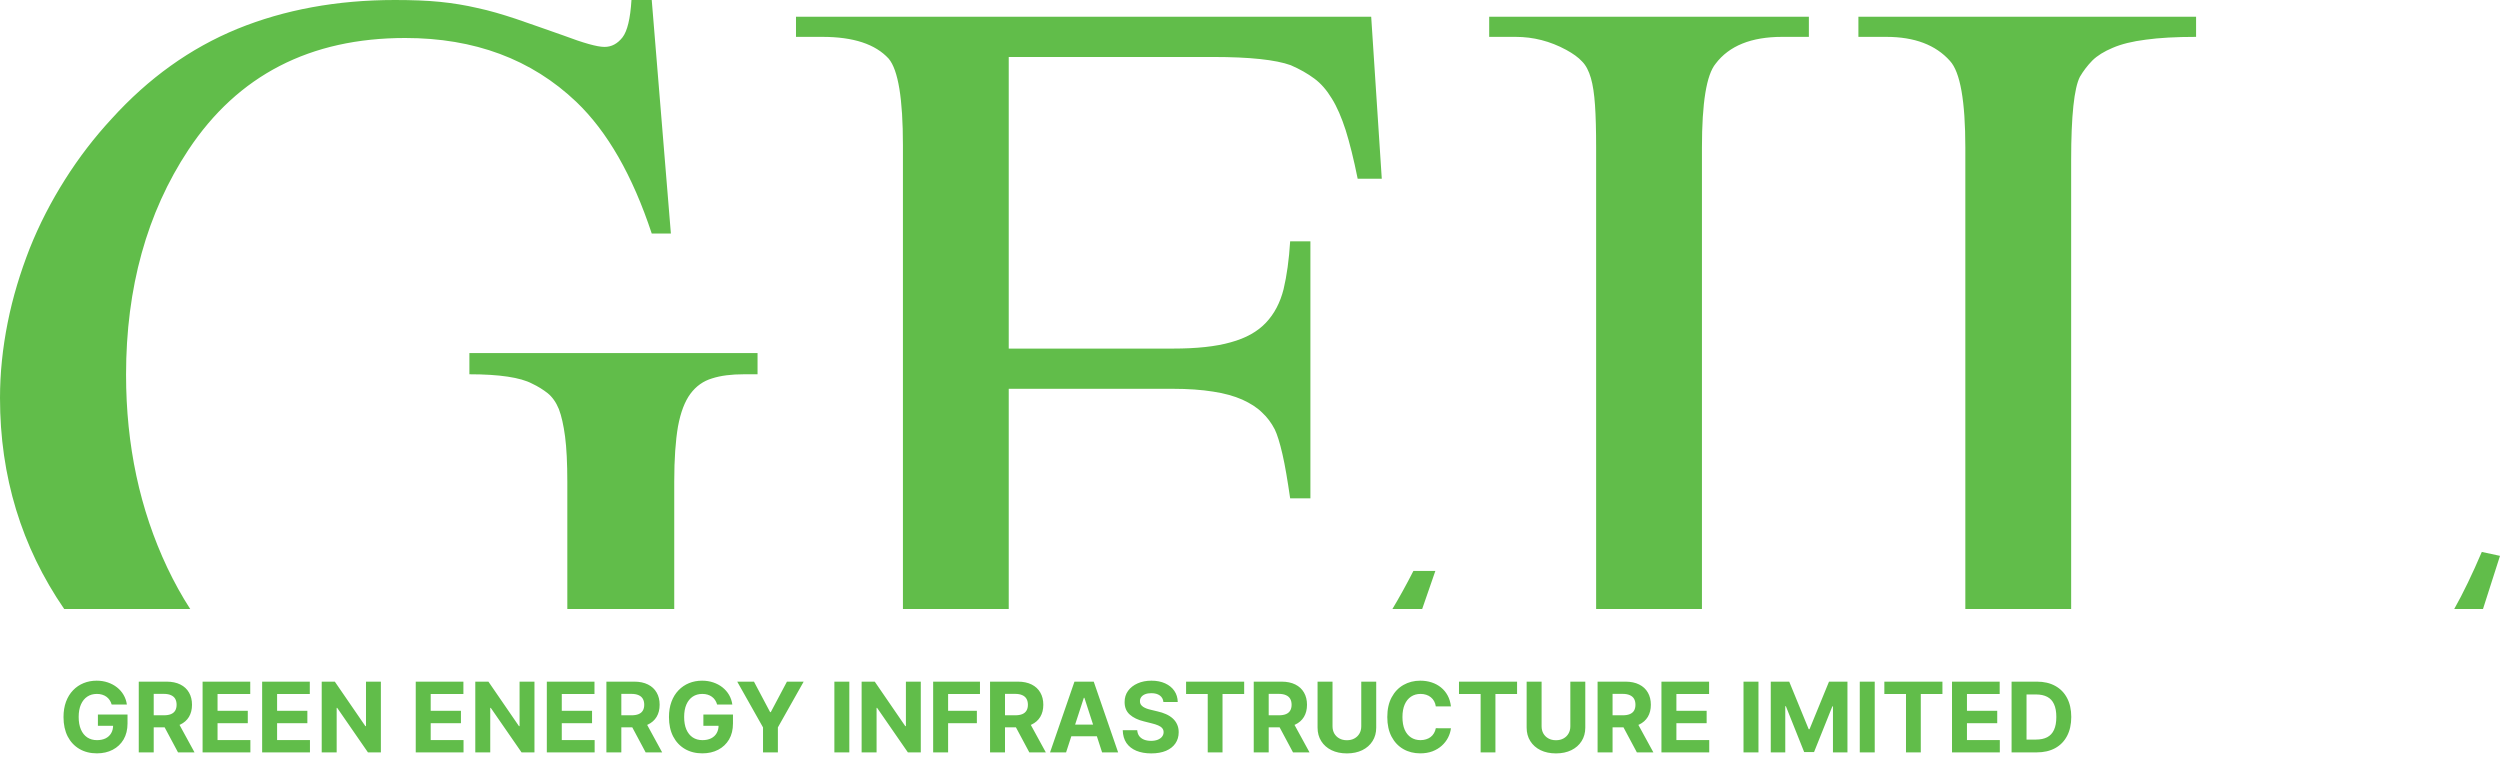 <svg width="111" height="34" viewBox="0 0 111 34" fill="none" xmlns="http://www.w3.org/2000/svg">
<path fill-rule="evenodd" clip-rule="evenodd" d="M28.937 0L29.787 10.368H28.937C28.087 7.797 26.971 5.845 25.588 4.523C23.598 2.629 21.066 1.687 17.992 1.687C13.769 1.687 10.562 3.34 8.363 6.656C6.522 9.442 5.597 12.774 5.597 16.635C5.597 19.769 6.206 22.621 7.43 25.209C7.736 25.853 8.073 26.463 8.445 27.039H2.85C0.952 24.274 0 21.154 0 17.668C0 16.561 0.117 15.444 0.342 14.32C0.566 13.195 0.9 12.104 1.316 11.038C1.741 9.971 2.266 8.954 2.882 7.979C3.498 7.003 4.19 6.102 4.956 5.275C6.589 3.472 8.446 2.141 10.537 1.282C12.628 0.43 14.96 0 17.534 0C18.3 0 18.966 0.025 19.541 0.083C20.108 0.141 20.666 0.231 21.199 0.356C21.74 0.471 22.298 0.637 22.898 0.835C23.489 1.042 24.197 1.282 25.005 1.571C25.905 1.91 26.513 2.083 26.838 2.083C27.154 2.083 27.413 1.943 27.637 1.662C27.854 1.381 27.987 0.827 28.037 0H28.937ZM25.189 27.039V21.397C25.189 20.562 25.155 19.884 25.089 19.38C25.022 18.875 24.93 18.47 24.814 18.164C24.689 17.858 24.522 17.627 24.322 17.462C24.122 17.305 23.889 17.156 23.623 17.032C23.106 16.759 22.173 16.618 20.841 16.618V15.676H33.635V16.618H33.027C32.477 16.618 32.002 16.676 31.619 16.8C31.227 16.916 30.903 17.148 30.653 17.486C30.403 17.825 30.22 18.305 30.103 18.933C29.995 19.562 29.936 20.38 29.936 21.389V27.039H25.189L25.189 27.039ZM44.788 2.53V15.477H52.077C53.135 15.477 53.992 15.386 54.651 15.196C55.317 15.014 55.833 14.725 56.208 14.328C56.583 13.931 56.841 13.435 56.991 12.84C57.133 12.245 57.233 11.534 57.283 10.715H58.182V22.125H57.283C57.166 21.323 57.058 20.67 56.941 20.165C56.825 19.661 56.708 19.289 56.6 19.066C56.45 18.776 56.267 18.528 56.033 18.313C55.808 18.09 55.517 17.908 55.158 17.743C54.8 17.586 54.367 17.462 53.859 17.387C53.351 17.305 52.76 17.263 52.077 17.263H44.788V27.039H40.09V6.457C40.09 4.39 39.882 3.109 39.457 2.604C38.866 1.959 37.891 1.637 36.517 1.637H35.342V0.744H60.881L61.351 7.937H60.281C60.106 7.061 59.923 6.341 59.748 5.779C59.565 5.217 59.365 4.746 59.132 4.374C58.907 4.001 58.649 3.704 58.357 3.489C58.057 3.266 57.707 3.067 57.307 2.894C56.641 2.654 55.492 2.53 53.867 2.53H44.788H44.788ZM61.823 27.039C62.134 26.521 62.446 25.957 62.755 25.349H63.73L63.145 27.039H61.823H61.823ZM70.868 27.039V6.556C70.868 5.779 70.852 5.151 70.818 4.663C70.785 4.184 70.727 3.778 70.635 3.464C70.543 3.15 70.418 2.902 70.243 2.728C70.077 2.546 69.844 2.381 69.544 2.216C68.827 1.827 68.078 1.637 67.295 1.637H66.12V0.744H80.314V1.637H79.123C77.757 1.637 76.774 2.034 76.174 2.828C75.766 3.324 75.566 4.564 75.566 6.556V27.039H70.868L70.868 27.039ZM110.192 24.506L111 24.68L110.245 27.039H108.968C109.366 26.333 109.771 25.491 110.192 24.506ZM87.261 27.039V6.556C87.261 4.489 87.036 3.2 86.578 2.704C85.945 1.993 85.003 1.637 83.754 1.637H82.513V0.744H97.506V1.637C96.607 1.637 95.865 1.679 95.274 1.761C94.674 1.836 94.183 1.959 93.8 2.125C93.425 2.282 93.117 2.472 92.9 2.687C92.683 2.91 92.5 3.15 92.35 3.406C92.092 3.902 91.959 5.143 91.959 7.11V27.039H87.261H87.261Z" fill="#61BD4A"/>
<path d="M4.958 31.28C4.936 31.206 4.906 31.14 4.867 31.083C4.828 31.024 4.781 30.975 4.725 30.935C4.669 30.895 4.606 30.863 4.534 30.842C4.464 30.82 4.386 30.81 4.3 30.81C4.139 30.81 3.998 30.849 3.877 30.929C3.756 31.009 3.662 31.125 3.594 31.277C3.527 31.429 3.493 31.614 3.493 31.833C3.493 32.051 3.526 32.237 3.593 32.391C3.659 32.544 3.753 32.661 3.875 32.742C3.997 32.822 4.14 32.862 4.306 32.862C4.456 32.862 4.585 32.835 4.691 32.782C4.798 32.728 4.88 32.651 4.936 32.553C4.994 32.455 5.022 32.339 5.022 32.205L5.157 32.225H4.347V31.725H5.662V32.121C5.662 32.397 5.603 32.634 5.487 32.833C5.37 33.03 5.21 33.182 5.005 33.289C4.801 33.396 4.567 33.449 4.303 33.449C4.008 33.449 3.75 33.384 3.527 33.254C3.304 33.123 3.13 32.938 3.005 32.698C2.882 32.456 2.82 32.17 2.82 31.839C2.82 31.584 2.857 31.357 2.93 31.158C3.005 30.957 3.109 30.788 3.243 30.649C3.377 30.509 3.533 30.404 3.711 30.331C3.889 30.259 4.082 30.222 4.289 30.222C4.467 30.222 4.633 30.248 4.786 30.3C4.939 30.352 5.075 30.424 5.194 30.518C5.314 30.612 5.411 30.724 5.487 30.854C5.563 30.983 5.611 31.125 5.633 31.28H4.958ZM6.161 33.406V30.265H7.4C7.637 30.265 7.839 30.308 8.007 30.392C8.176 30.476 8.304 30.595 8.392 30.75C8.481 30.903 8.525 31.084 8.525 31.291C8.525 31.5 8.48 31.679 8.39 31.829C8.3 31.979 8.17 32.093 7.999 32.173C7.83 32.253 7.624 32.293 7.383 32.293H6.553V31.759H7.275C7.402 31.759 7.508 31.742 7.591 31.707C7.675 31.672 7.738 31.62 7.779 31.55C7.82 31.481 7.841 31.395 7.841 31.291C7.841 31.187 7.82 31.099 7.779 31.027C7.738 30.956 7.675 30.902 7.59 30.865C7.506 30.827 7.4 30.808 7.272 30.808H6.825V33.406H6.161ZM7.857 31.977L8.637 33.406H7.904L7.141 31.977H7.857ZM8.995 33.406V30.265H11.111V30.813H9.659V31.561H11.002V32.109H9.659V32.859H11.117V33.406H8.995ZM11.639 33.406V30.265H13.755V30.813H12.303V31.561H13.647V32.109H12.303V32.859H13.762V33.406H11.639ZM16.911 30.265V33.406H16.337L14.971 31.429H14.948V33.406H14.284V30.265H14.866L16.222 32.24H16.25V30.265H16.911ZM18.459 33.406V30.265H20.575V30.813H19.123V31.561H20.466V32.109H19.123V32.859H20.581V33.406H18.459ZM23.73 30.265V33.406H23.157L21.79 31.429H21.767V33.406H21.103V30.265H21.686L23.042 32.24H23.069V30.265H23.73ZM24.279 33.406V30.265H26.395V30.813H24.943V31.561H26.287V32.109H24.943V32.859H26.402V33.406H24.279ZM26.924 33.406V30.265H28.163C28.4 30.265 28.602 30.308 28.77 30.392C28.939 30.476 29.067 30.595 29.155 30.75C29.244 30.903 29.288 31.084 29.288 31.291C29.288 31.5 29.243 31.679 29.153 31.829C29.063 31.979 28.933 32.093 28.762 32.173C28.593 32.253 28.387 32.293 28.146 32.293H27.316V31.759H28.038C28.165 31.759 28.27 31.742 28.354 31.707C28.438 31.672 28.501 31.62 28.541 31.55C28.583 31.481 28.604 31.395 28.604 31.291C28.604 31.187 28.583 31.099 28.541 31.027C28.501 30.956 28.438 30.902 28.353 30.865C28.269 30.827 28.163 30.808 28.035 30.808H27.587V33.406H26.924ZM28.62 31.977L29.4 33.406H28.667L27.904 31.977H28.62ZM31.84 31.28C31.819 31.206 31.789 31.14 31.75 31.083C31.711 31.024 31.663 30.975 31.607 30.935C31.552 30.895 31.489 30.863 31.417 30.842C31.346 30.82 31.268 30.81 31.182 30.81C31.022 30.81 30.881 30.849 30.759 30.929C30.639 31.009 30.544 31.125 30.477 31.277C30.41 31.429 30.376 31.614 30.376 31.833C30.376 32.051 30.409 32.237 30.475 32.391C30.542 32.544 30.636 32.661 30.758 32.742C30.879 32.822 31.023 32.862 31.189 32.862C31.339 32.862 31.467 32.835 31.573 32.782C31.681 32.728 31.763 32.651 31.819 32.553C31.876 32.455 31.905 32.339 31.905 32.205L32.04 32.225H31.23V31.725H32.544V32.121C32.544 32.397 32.486 32.634 32.37 32.833C32.253 33.03 32.092 33.182 31.888 33.289C31.683 33.396 31.449 33.449 31.186 33.449C30.891 33.449 30.632 33.384 30.41 33.254C30.187 33.123 30.013 32.938 29.888 32.698C29.764 32.456 29.702 32.17 29.702 31.839C29.702 31.584 29.739 31.357 29.813 31.158C29.887 30.957 29.992 30.788 30.126 30.649C30.26 30.509 30.416 30.404 30.593 30.331C30.771 30.259 30.964 30.222 31.172 30.222C31.35 30.222 31.515 30.248 31.669 30.3C31.822 30.352 31.958 30.424 32.077 30.518C32.196 30.612 32.294 30.724 32.37 30.854C32.445 30.983 32.494 31.125 32.515 31.28H31.84ZM32.733 30.265H33.476L34.193 31.618H34.223L34.94 30.265H35.683L34.538 32.296V33.406H33.878V32.296L32.733 30.265ZM37.71 30.265V33.406H37.046V30.265H37.71ZM40.883 30.265V33.406H40.31L38.943 31.429H38.92V33.406H38.256V30.265H38.839L40.194 32.24H40.222V30.265H40.883ZM41.432 33.406V30.265H43.511V30.813H42.096V31.561H43.373V32.109H42.096V33.406H41.432ZM43.958 33.406V30.265H45.197C45.434 30.265 45.637 30.308 45.805 30.392C45.973 30.476 46.102 30.595 46.19 30.75C46.279 30.903 46.323 31.084 46.323 31.291C46.323 31.5 46.278 31.679 46.188 31.829C46.098 31.979 45.968 32.093 45.797 32.173C45.627 32.253 45.422 32.293 45.18 32.293H44.351V31.759H45.073C45.2 31.759 45.305 31.742 45.389 31.707C45.473 31.672 45.535 31.62 45.576 31.55C45.618 31.481 45.639 31.395 45.639 31.291C45.639 31.187 45.618 31.099 45.576 31.027C45.535 30.956 45.472 30.902 45.388 30.865C45.304 30.827 45.198 30.808 45.07 30.808H44.622V33.406H43.958ZM45.654 31.977L46.435 33.406H45.702L44.938 31.977H45.654ZM47.334 33.406H46.622L47.706 30.265H48.562L49.645 33.406H48.933L48.147 30.983H48.122L47.334 33.406ZM47.289 32.172H48.97V32.69H47.289V32.172ZM51.655 31.169C51.643 31.045 51.59 30.949 51.497 30.88C51.404 30.812 51.278 30.777 51.118 30.777C51.01 30.777 50.919 30.793 50.844 30.823C50.769 30.853 50.712 30.895 50.672 30.948C50.633 31.001 50.614 31.061 50.614 31.129C50.612 31.185 50.623 31.234 50.649 31.276C50.676 31.318 50.712 31.354 50.758 31.385C50.804 31.414 50.857 31.441 50.917 31.463C50.978 31.484 51.042 31.503 51.111 31.518L51.393 31.586C51.53 31.616 51.656 31.657 51.77 31.708C51.885 31.759 51.984 31.822 52.068 31.897C52.151 31.972 52.216 32.06 52.262 32.161C52.309 32.262 52.334 32.378 52.334 32.509C52.334 32.701 52.284 32.868 52.187 33.009C52.091 33.149 51.952 33.258 51.77 33.336C51.589 33.412 51.371 33.451 51.115 33.451C50.862 33.451 50.641 33.412 50.453 33.334C50.266 33.256 50.119 33.141 50.014 32.989C49.91 32.836 49.855 32.646 49.85 32.42H50.493C50.5 32.525 50.53 32.613 50.583 32.684C50.637 32.753 50.709 32.806 50.799 32.842C50.89 32.877 50.993 32.894 51.108 32.894C51.22 32.894 51.318 32.877 51.401 32.845C51.484 32.812 51.549 32.767 51.595 32.708C51.641 32.65 51.664 32.583 51.664 32.507C51.664 32.437 51.643 32.377 51.601 32.33C51.56 32.281 51.5 32.24 51.42 32.207C51.342 32.173 51.245 32.142 51.131 32.115L50.789 32.029C50.524 31.965 50.315 31.864 50.161 31.727C50.008 31.59 49.932 31.405 49.933 31.173C49.932 30.983 49.982 30.817 50.085 30.675C50.188 30.532 50.33 30.422 50.51 30.342C50.689 30.262 50.894 30.222 51.123 30.222C51.356 30.222 51.559 30.262 51.733 30.342C51.908 30.422 52.044 30.532 52.141 30.675C52.238 30.817 52.288 30.981 52.292 31.169H51.655ZM52.662 30.813V30.265H55.241V30.813H54.28V33.406H53.623V30.813H52.662ZM55.666 33.406V30.265H56.905C57.142 30.265 57.345 30.308 57.513 30.392C57.681 30.476 57.809 30.595 57.898 30.75C57.986 30.903 58.031 31.084 58.031 31.291C58.031 31.5 57.986 31.679 57.896 31.829C57.806 31.979 57.676 32.093 57.505 32.173C57.335 32.253 57.13 32.293 56.888 32.293H56.059V31.759H56.781C56.908 31.759 57.013 31.742 57.097 31.707C57.181 31.672 57.243 31.62 57.284 31.55C57.326 31.481 57.347 31.395 57.347 31.291C57.347 31.187 57.326 31.099 57.284 31.027C57.243 30.956 57.18 30.902 57.095 30.865C57.011 30.827 56.906 30.808 56.778 30.808H56.33V33.406H55.666ZM57.362 31.977L58.143 33.406H57.41L56.646 31.977H57.362ZM60.44 30.265H61.104V32.305C61.104 32.534 61.05 32.734 60.94 32.906C60.832 33.078 60.68 33.212 60.485 33.308C60.289 33.403 60.062 33.451 59.802 33.451C59.541 33.451 59.313 33.403 59.118 33.308C58.923 33.212 58.771 33.078 58.663 32.906C58.554 32.734 58.5 32.534 58.5 32.305V30.265H59.164V32.248C59.164 32.368 59.19 32.474 59.242 32.567C59.296 32.66 59.37 32.733 59.466 32.786C59.562 32.84 59.675 32.866 59.802 32.866C59.931 32.866 60.043 32.84 60.138 32.786C60.234 32.733 60.308 32.66 60.361 32.567C60.414 32.474 60.44 32.368 60.44 32.248V30.265ZM64.422 31.365H63.75C63.738 31.278 63.713 31.201 63.675 31.133C63.637 31.065 63.589 31.006 63.529 30.958C63.47 30.91 63.402 30.873 63.324 30.848C63.247 30.822 63.164 30.81 63.074 30.81C62.911 30.81 62.77 30.85 62.649 30.931C62.529 31.011 62.435 31.127 62.368 31.28C62.302 31.433 62.269 31.618 62.269 31.836C62.269 32.06 62.302 32.248 62.368 32.4C62.436 32.552 62.53 32.667 62.651 32.745C62.771 32.823 62.911 32.862 63.069 32.862C63.158 32.862 63.241 32.85 63.316 32.826C63.393 32.803 63.461 32.769 63.52 32.724C63.58 32.678 63.629 32.622 63.667 32.556C63.707 32.491 63.735 32.416 63.75 32.333L64.422 32.336C64.405 32.48 64.361 32.619 64.292 32.753C64.223 32.886 64.131 33.005 64.014 33.11C63.898 33.214 63.761 33.297 63.6 33.359C63.441 33.419 63.26 33.449 63.059 33.449C62.778 33.449 62.528 33.386 62.307 33.259C62.087 33.132 61.913 32.949 61.786 32.708C61.659 32.468 61.596 32.177 61.596 31.836C61.596 31.493 61.66 31.202 61.789 30.962C61.918 30.721 62.092 30.538 62.313 30.412C62.534 30.286 62.782 30.222 63.059 30.222C63.241 30.222 63.409 30.248 63.565 30.299C63.721 30.35 63.86 30.425 63.98 30.523C64.101 30.62 64.199 30.739 64.275 30.88C64.352 31.021 64.4 31.183 64.422 31.365ZM64.779 30.813V30.265H67.358V30.813H66.397V33.406H65.74V30.813H64.779ZM69.723 30.265H70.387V32.305C70.387 32.534 70.332 32.734 70.223 32.906C70.115 33.078 69.963 33.212 69.767 33.308C69.572 33.403 69.345 33.451 69.085 33.451C68.824 33.451 68.596 33.403 68.401 33.308C68.206 33.212 68.054 33.078 67.946 32.906C67.837 32.734 67.783 32.534 67.783 32.305V30.265H68.447V32.248C68.447 32.368 68.473 32.474 68.525 32.567C68.579 32.66 68.653 32.733 68.749 32.786C68.845 32.84 68.957 32.866 69.085 32.866C69.214 32.866 69.326 32.84 69.421 32.786C69.517 32.733 69.591 32.66 69.643 32.567C69.697 32.474 69.723 32.368 69.723 32.248V30.265ZM70.933 33.406V30.265H72.173C72.41 30.265 72.612 30.308 72.78 30.392C72.949 30.476 73.077 30.595 73.165 30.75C73.254 30.903 73.298 31.084 73.298 31.291C73.298 31.5 73.253 31.679 73.163 31.829C73.073 31.979 72.943 32.093 72.772 32.173C72.603 32.253 72.397 32.293 72.156 32.293H71.326V31.759H72.049C72.175 31.759 72.281 31.742 72.364 31.707C72.448 31.672 72.511 31.62 72.552 31.55C72.593 31.481 72.614 31.395 72.614 31.291C72.614 31.187 72.593 31.099 72.552 31.027C72.511 30.956 72.448 30.902 72.363 30.865C72.279 30.827 72.173 30.808 72.045 30.808H71.598V33.406H70.933ZM72.63 31.977L73.41 33.406H72.677L71.913 31.977H72.63ZM73.768 33.406V30.265H75.884V30.813H74.432V31.561H75.775V32.109H74.432V32.859H75.89V33.406H73.768ZM78.076 30.265V33.406H77.412V30.265H78.076ZM78.622 30.265H79.441L80.306 32.376H80.343L81.208 30.265H82.027V33.406H81.383V31.362H81.357L80.544 33.391H80.105L79.292 31.354H79.266V33.406H78.622V30.265ZM83.238 30.265V33.406H82.574V30.265H83.238ZM83.665 30.813V30.265H86.244V30.813H85.283V33.406H84.626V30.813H83.665ZM86.669 33.406V30.265H88.786V30.813H87.333V31.561H88.677V32.109H87.333V32.859H88.792V33.406H86.669ZM90.427 33.406H89.314V30.265H90.436C90.752 30.265 91.024 30.328 91.252 30.454C91.48 30.579 91.655 30.758 91.778 30.992C91.902 31.226 91.964 31.506 91.964 31.833C91.964 32.16 91.902 32.441 91.778 32.676C91.655 32.911 91.479 33.092 91.249 33.218C91.02 33.343 90.746 33.406 90.427 33.406ZM89.978 32.837H90.399C90.596 32.837 90.761 32.802 90.895 32.733C91.03 32.662 91.131 32.553 91.198 32.406C91.267 32.258 91.301 32.067 91.301 31.833C91.301 31.601 91.267 31.411 91.198 31.264C91.131 31.116 91.03 31.008 90.896 30.939C90.762 30.869 90.597 30.834 90.401 30.834H89.978V32.837Z" fill="#61BD4A"/>
</svg>
